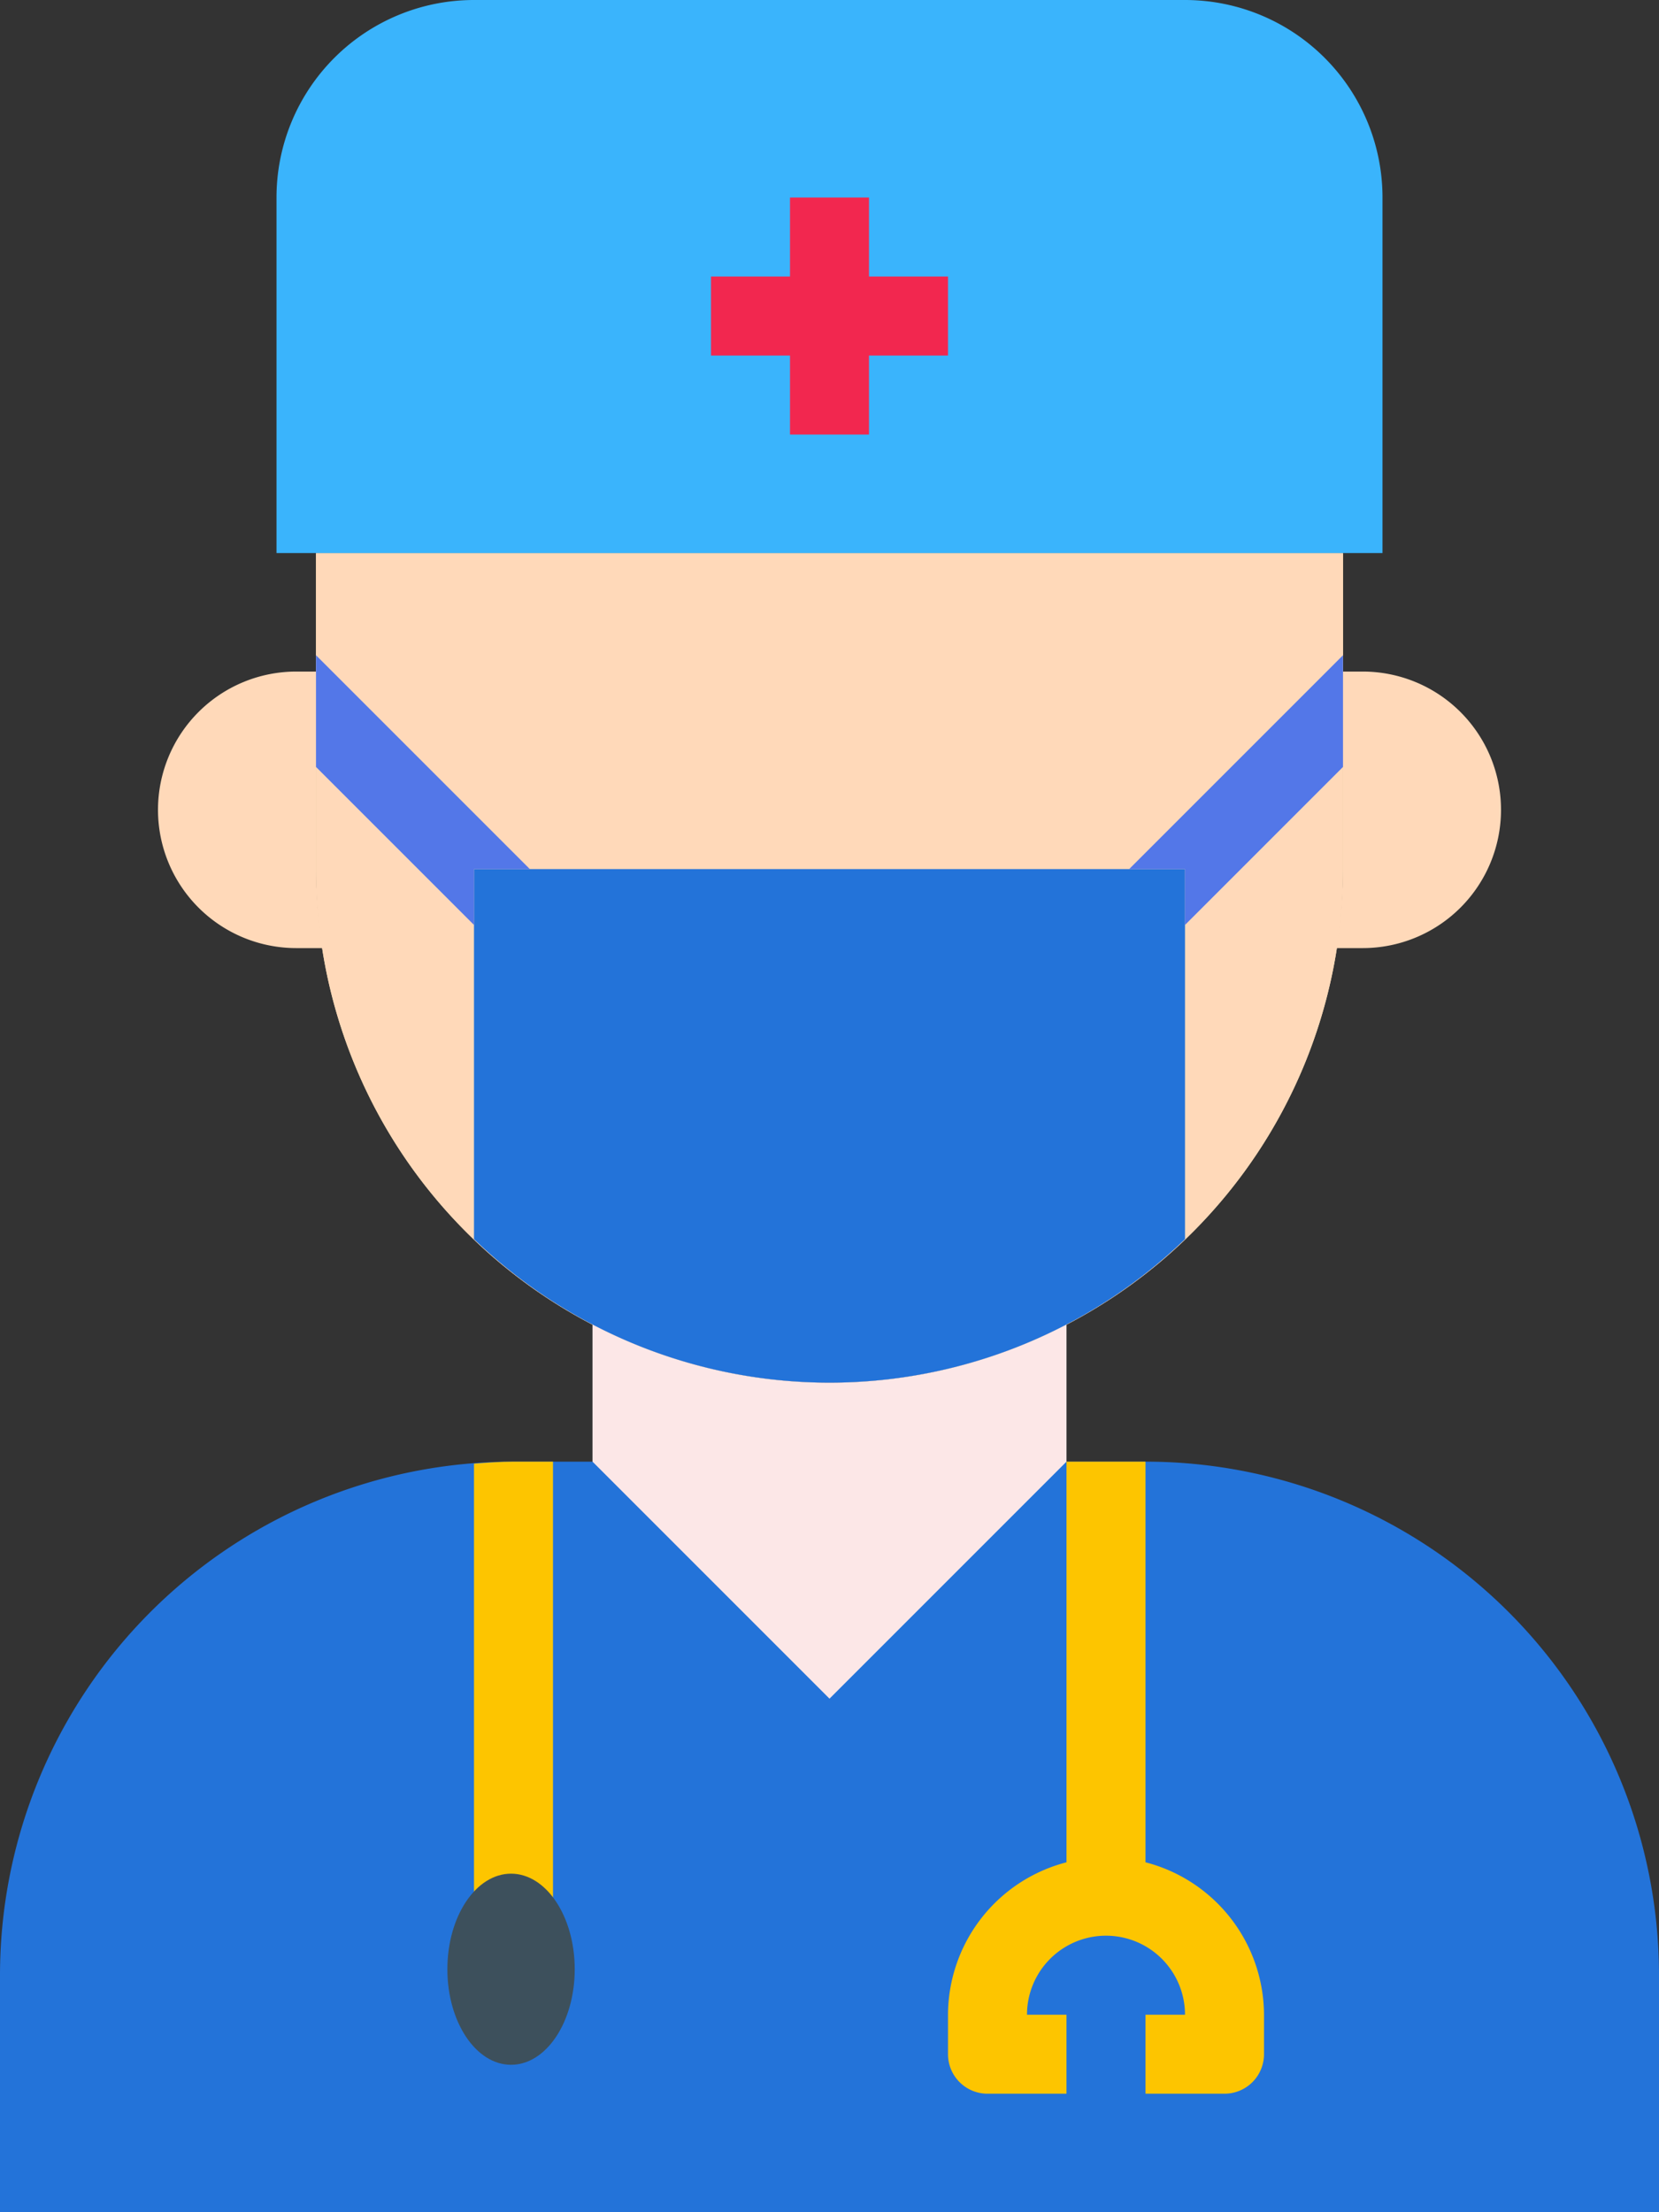 <svg height="56" viewBox="0 0 42 56" width="42" xmlns="http://www.w3.org/2000/svg"><rect x="0" y="0" width="42" height="56" fill="#333333" stroke="none"/><g transform="translate(-11 -2)"><path d="m40 39h-16a13 13 0 0 0 -13 13v6h42v-6a13 13 0 0 0 -13-13z" fill="#2373d9"/><path d="m25 39h-1c-.338 0-.669.025-1 .051v11.949h2z" fill="#fdc500"/><path d="m38 39v10.142a4 4 0 0 0 -3 3.858v1a1 1 0 0 0 1 1h2v-2h-1a2 2 0 0 1 4 0h-1v2h2a1 1 0 0 0 1-1v-1a4 4 0 0 0 -3-3.858v-10.142z" fill="#fdc500"/><g><path d="m45 16v8a13 13 0 0 1 -26 0v-8z" fill="#fddfb1"/><path d="m45 16v8a13 13 0 0 1 -26 0v-8z" fill="#ffd9b9"/><path d="m32 37a12.931 12.931 0 0 1 -6-1.474v3.474l6 6 6-6v-3.474a12.931 12.931 0 0 1 -6 1.474z" fill="#fce7e7"/><path d="m19 24v-5h-.5a3.5 3.5 0 0 0 0 7h.669a13.056 13.056 0 0 1 -.169-2z" fill="#ffd9b9"/><path d="m45.5 19h-.5v5a13.057 13.057 0 0 1 -.169 2h.669a3.5 3.5 0 0 0 0-7z" fill="#ffd9b9"/></g><ellipse cx="23.938" cy="51.849" fill="#3d505c" rx="1.612" ry="2.419"/><path d="m46 16h-28v-9a5 5 0 0 1 5-5h18a5 5 0 0 1 5 5z" fill="#3ab4fc"/><path d="m35 9h-2v-2h-2v2h-2v2h2v2h2v-2h2z" fill="#f2274f"/><path d="m23 33.367a12.964 12.964 0 0 0 18 0v-9.367h-18z" fill="#2373d9"/><path d="m23 24h1.414l-5.414-5.414v2.828l4 4z" fill="#5377e8"/><path d="m45 21.414v-2.828l-5.414 5.414h1.414v1.414z" fill="#5377e8"/></g></svg>